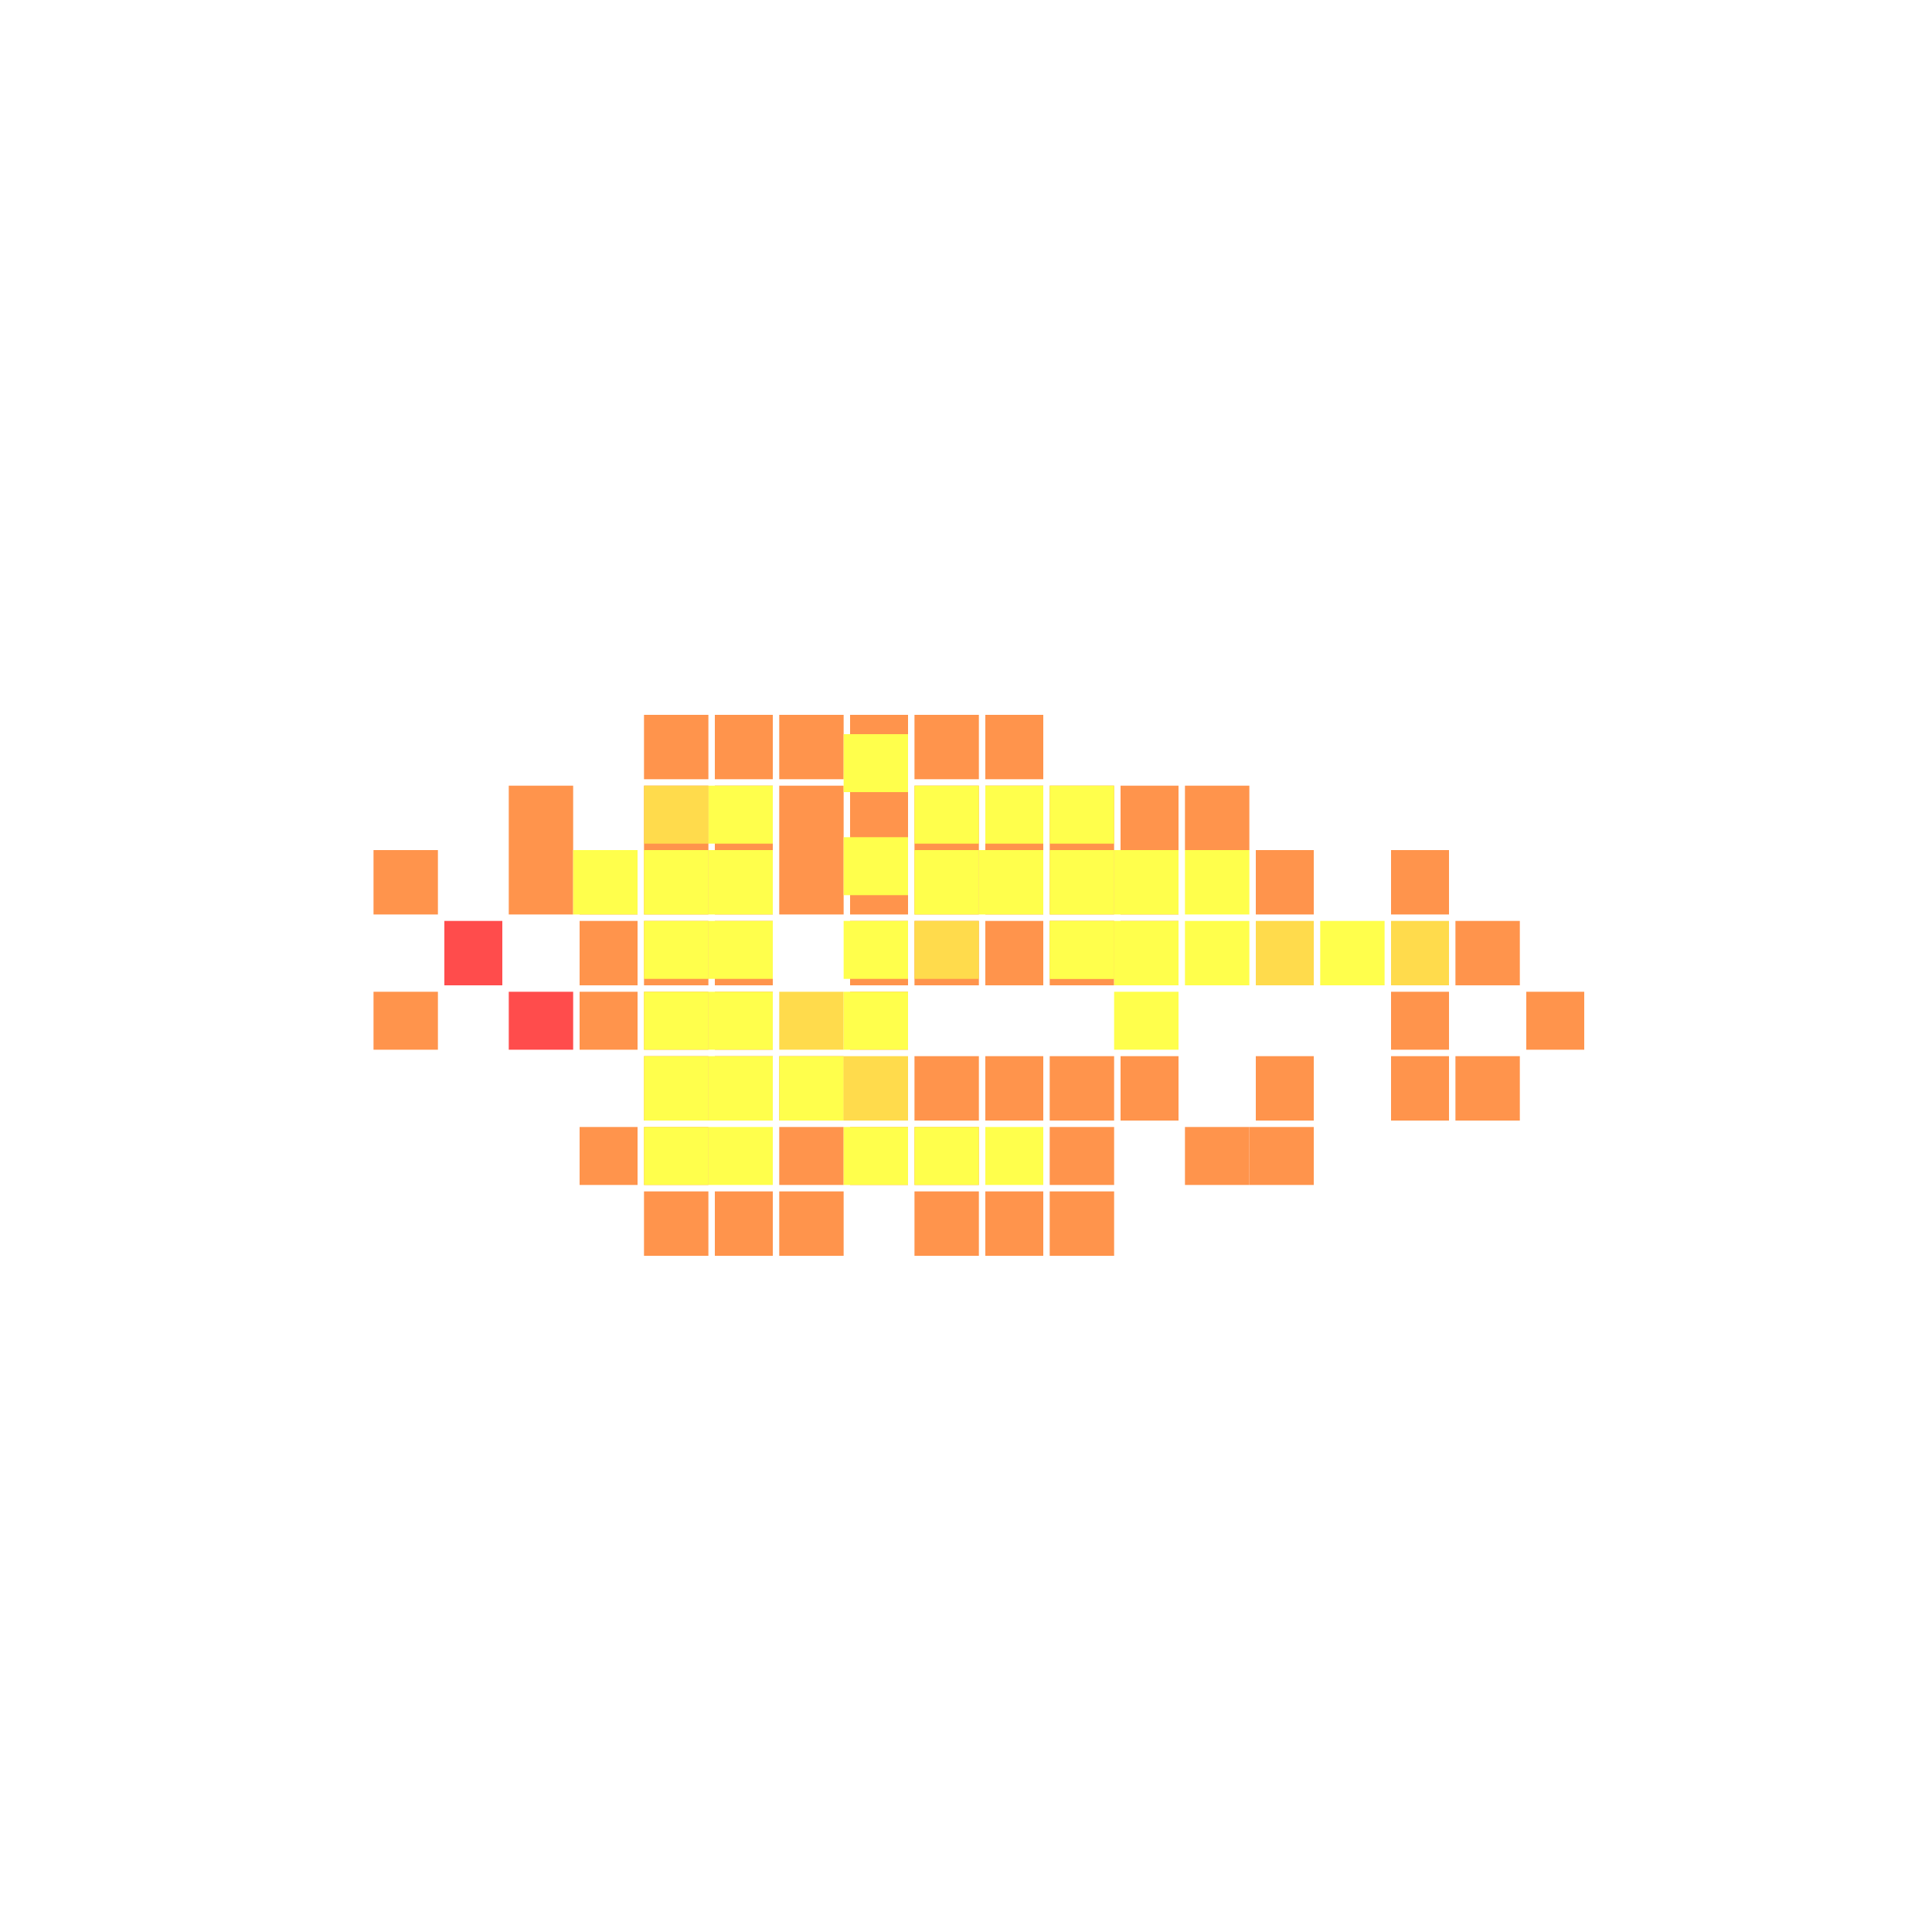 <svg xmlns="http://www.w3.org/2000/svg" width="300" height="300" viewBox="0 0 300 300" class="creatureMap" style="position:absolute;">
<defs>
<filter id="blur" x="-30%" y="-30%" width="160%" height="160%"><feGaussianBlur stdDeviation="3" />
</filter>
<pattern id="pattern-untameable" width="10" height="10" patternTransform="rotate(135)" patternUnits="userSpaceOnUse"><rect width="4" height="10" fill="black"></rect>
</pattern>
<filter id="groupStroke"><feFlood result="outsideColor" flood-color="black"/><feMorphology in="SourceAlpha" operator="dilate" radius="2"/><feComposite result="strokeoutline1" in="outsideColor" operator="in"/><feComposite result="strokeoutline2" in="strokeoutline1" in2="SourceAlpha" operator="out"/><feGaussianBlur in="strokeoutline2" result="strokeblur" stdDeviation="1"/>
</filter>
<style>
.spawningMap-very-common { fill: #0F0;}
.spawningMap-common { fill: #B2FF00;}
.spawningMap-uncommon { fill: #FF0;}
.spawningMap-very-uncommon { fill: #FC0;}
.spawningMap-rare { fill: #F60;}
.spawningMap-very-rare { fill: #F00; }.spawning-map-point {stroke:black; stroke-width:1;}
</style>
</defs>
<g filter="url(#blur)" opacity="0.7">
<g class="spawningMap-very-rare"><rect x="69" y="143" width="9" height="10" /><rect x="79" y="154" width="10" height="9" />
</g>
<g class="spawningMap-rare"><rect x="153" y="111" width="9" height="10" /><rect x="142" y="111" width="10" height="10" /><rect x="132" y="111" width="9" height="10" /><rect x="121" y="111" width="10" height="10" /><rect x="111" y="111" width="9" height="10" /><rect x="100" y="111" width="10" height="10" /><rect x="58" y="132" width="10" height="10" /><rect x="58" y="154" width="10" height="9" /><rect x="174" y="164" width="9" height="10" /><rect x="79" y="122" width="10" height="10" /><rect x="100" y="122" width="10" height="10" /><rect x="111" y="122" width="9" height="10" /><rect x="111" y="132" width="9" height="10" /><rect x="100" y="132" width="10" height="10" /><rect x="90" y="132" width="9" height="10" /><rect x="79" y="132" width="10" height="10" /><rect x="90" y="143" width="9" height="10" /><rect x="100" y="143" width="10" height="10" /><rect x="111" y="143" width="9" height="10" /><rect x="111" y="154" width="9" height="9" /><rect x="100" y="154" width="10" height="9" /><rect x="90" y="154" width="9" height="9" /><rect x="100" y="164" width="10" height="10" /><rect x="111" y="164" width="9" height="10" /><rect x="100" y="175" width="10" height="9" /><rect x="90" y="175" width="9" height="9" /><rect x="121" y="122" width="10" height="10" /><rect x="132" y="122" width="9" height="10" /><rect x="142" y="122" width="10" height="10" /><rect x="153" y="122" width="9" height="10" /><rect x="163" y="122" width="10" height="10" /><rect x="174" y="122" width="9" height="10" /><rect x="174" y="132" width="9" height="10" /><rect x="163" y="132" width="10" height="10" /><rect x="153" y="132" width="9" height="10" /><rect x="142" y="132" width="10" height="10" /><rect x="132" y="132" width="9" height="10" /><rect x="121" y="132" width="10" height="10" /><rect x="132" y="143" width="9" height="10" /><rect x="142" y="143" width="10" height="10" /><rect x="153" y="143" width="9" height="10" /><rect x="163" y="143" width="10" height="10" /><rect x="174" y="143" width="9" height="10" /><rect x="121" y="164" width="10" height="10" /><rect x="132" y="154" width="9" height="9" /><rect x="121" y="175" width="10" height="9" /><rect x="132" y="175" width="9" height="9" /><rect x="142" y="175" width="10" height="9" /><rect x="142" y="164" width="10" height="10" /><rect x="153" y="164" width="9" height="10" /><rect x="163" y="164" width="10" height="10" /><rect x="163" y="175" width="10" height="9" /><rect x="184" y="122" width="10" height="10" /><rect x="195" y="132" width="9" height="10" /><rect x="216" y="132" width="9" height="10" /><rect x="226" y="143" width="10" height="10" /><rect x="216" y="154" width="9" height="9" /><rect x="226" y="164" width="10" height="10" /><rect x="216" y="164" width="9" height="10" /><rect x="184" y="175" width="10" height="9" /><rect x="194" y="175" width="10" height="9" /><rect x="237" y="154" width="9" height="9" /><rect x="195" y="164" width="9" height="10" /><rect x="163" y="185" width="10" height="10" /><rect x="153" y="185" width="9" height="10" /><rect x="142" y="185" width="10" height="10" /><rect x="121" y="185" width="10" height="10" /><rect x="111" y="185" width="9" height="10" /><rect x="100" y="185" width="10" height="10" />
</g>
<g class="spawningMap-very-uncommon"><rect x="195" y="143" width="9" height="10" /><rect x="216" y="143" width="9" height="10" /><rect x="121" y="154" width="10" height="9" /><rect x="163" y="143" width="10" height="9" /><rect x="142" y="143" width="10" height="9" /><rect x="100" y="122" width="10" height="9" /><rect x="131" y="164" width="10" height="10" />
</g>
<g class="spawningMap-uncommon"><rect x="205" y="143" width="10" height="10" /><rect x="131" y="154" width="10" height="9" /><rect x="184" y="143" width="10" height="10" /><rect x="110" y="154" width="10" height="9" /><rect x="173" y="132" width="10" height="10" /><rect x="184" y="132" width="10" height="10" /><rect x="163" y="122" width="10" height="9" /><rect x="163" y="143" width="10" height="9" /><rect x="163" y="132" width="10" height="10" /><rect x="100" y="175" width="10" height="9" /><rect x="152" y="132" width="10" height="10" /><rect x="110" y="175" width="10" height="9" /><rect x="100" y="164" width="10" height="10" /><rect x="142" y="122" width="10" height="9" /><rect x="153" y="122" width="9" height="9" /><rect x="100" y="154" width="10" height="9" /><rect x="142" y="132" width="10" height="10" /><rect x="131" y="130" width="10" height="9" /><rect x="131" y="143" width="10" height="9" /><rect x="100" y="143" width="10" height="9" /><rect x="100" y="132" width="10" height="10" /><rect x="110" y="122" width="10" height="9" /><rect x="110" y="132" width="10" height="10" /><rect x="110" y="143" width="10" height="9" /><rect x="173" y="143" width="10" height="10" /><rect x="173" y="154" width="10" height="9" /><rect x="110" y="164" width="10" height="10" /><rect x="121" y="164" width="10" height="10" /><rect x="131" y="175" width="10" height="9" /><rect x="131" y="114" width="10" height="9" /><rect x="89" y="132" width="10" height="10" /><rect x="142" y="175" width="10" height="9" /><rect x="153" y="175" width="9" height="9" />
</g>
</g>
<g class="spawning-map-point" opacity="0.8">
</g>
</svg>